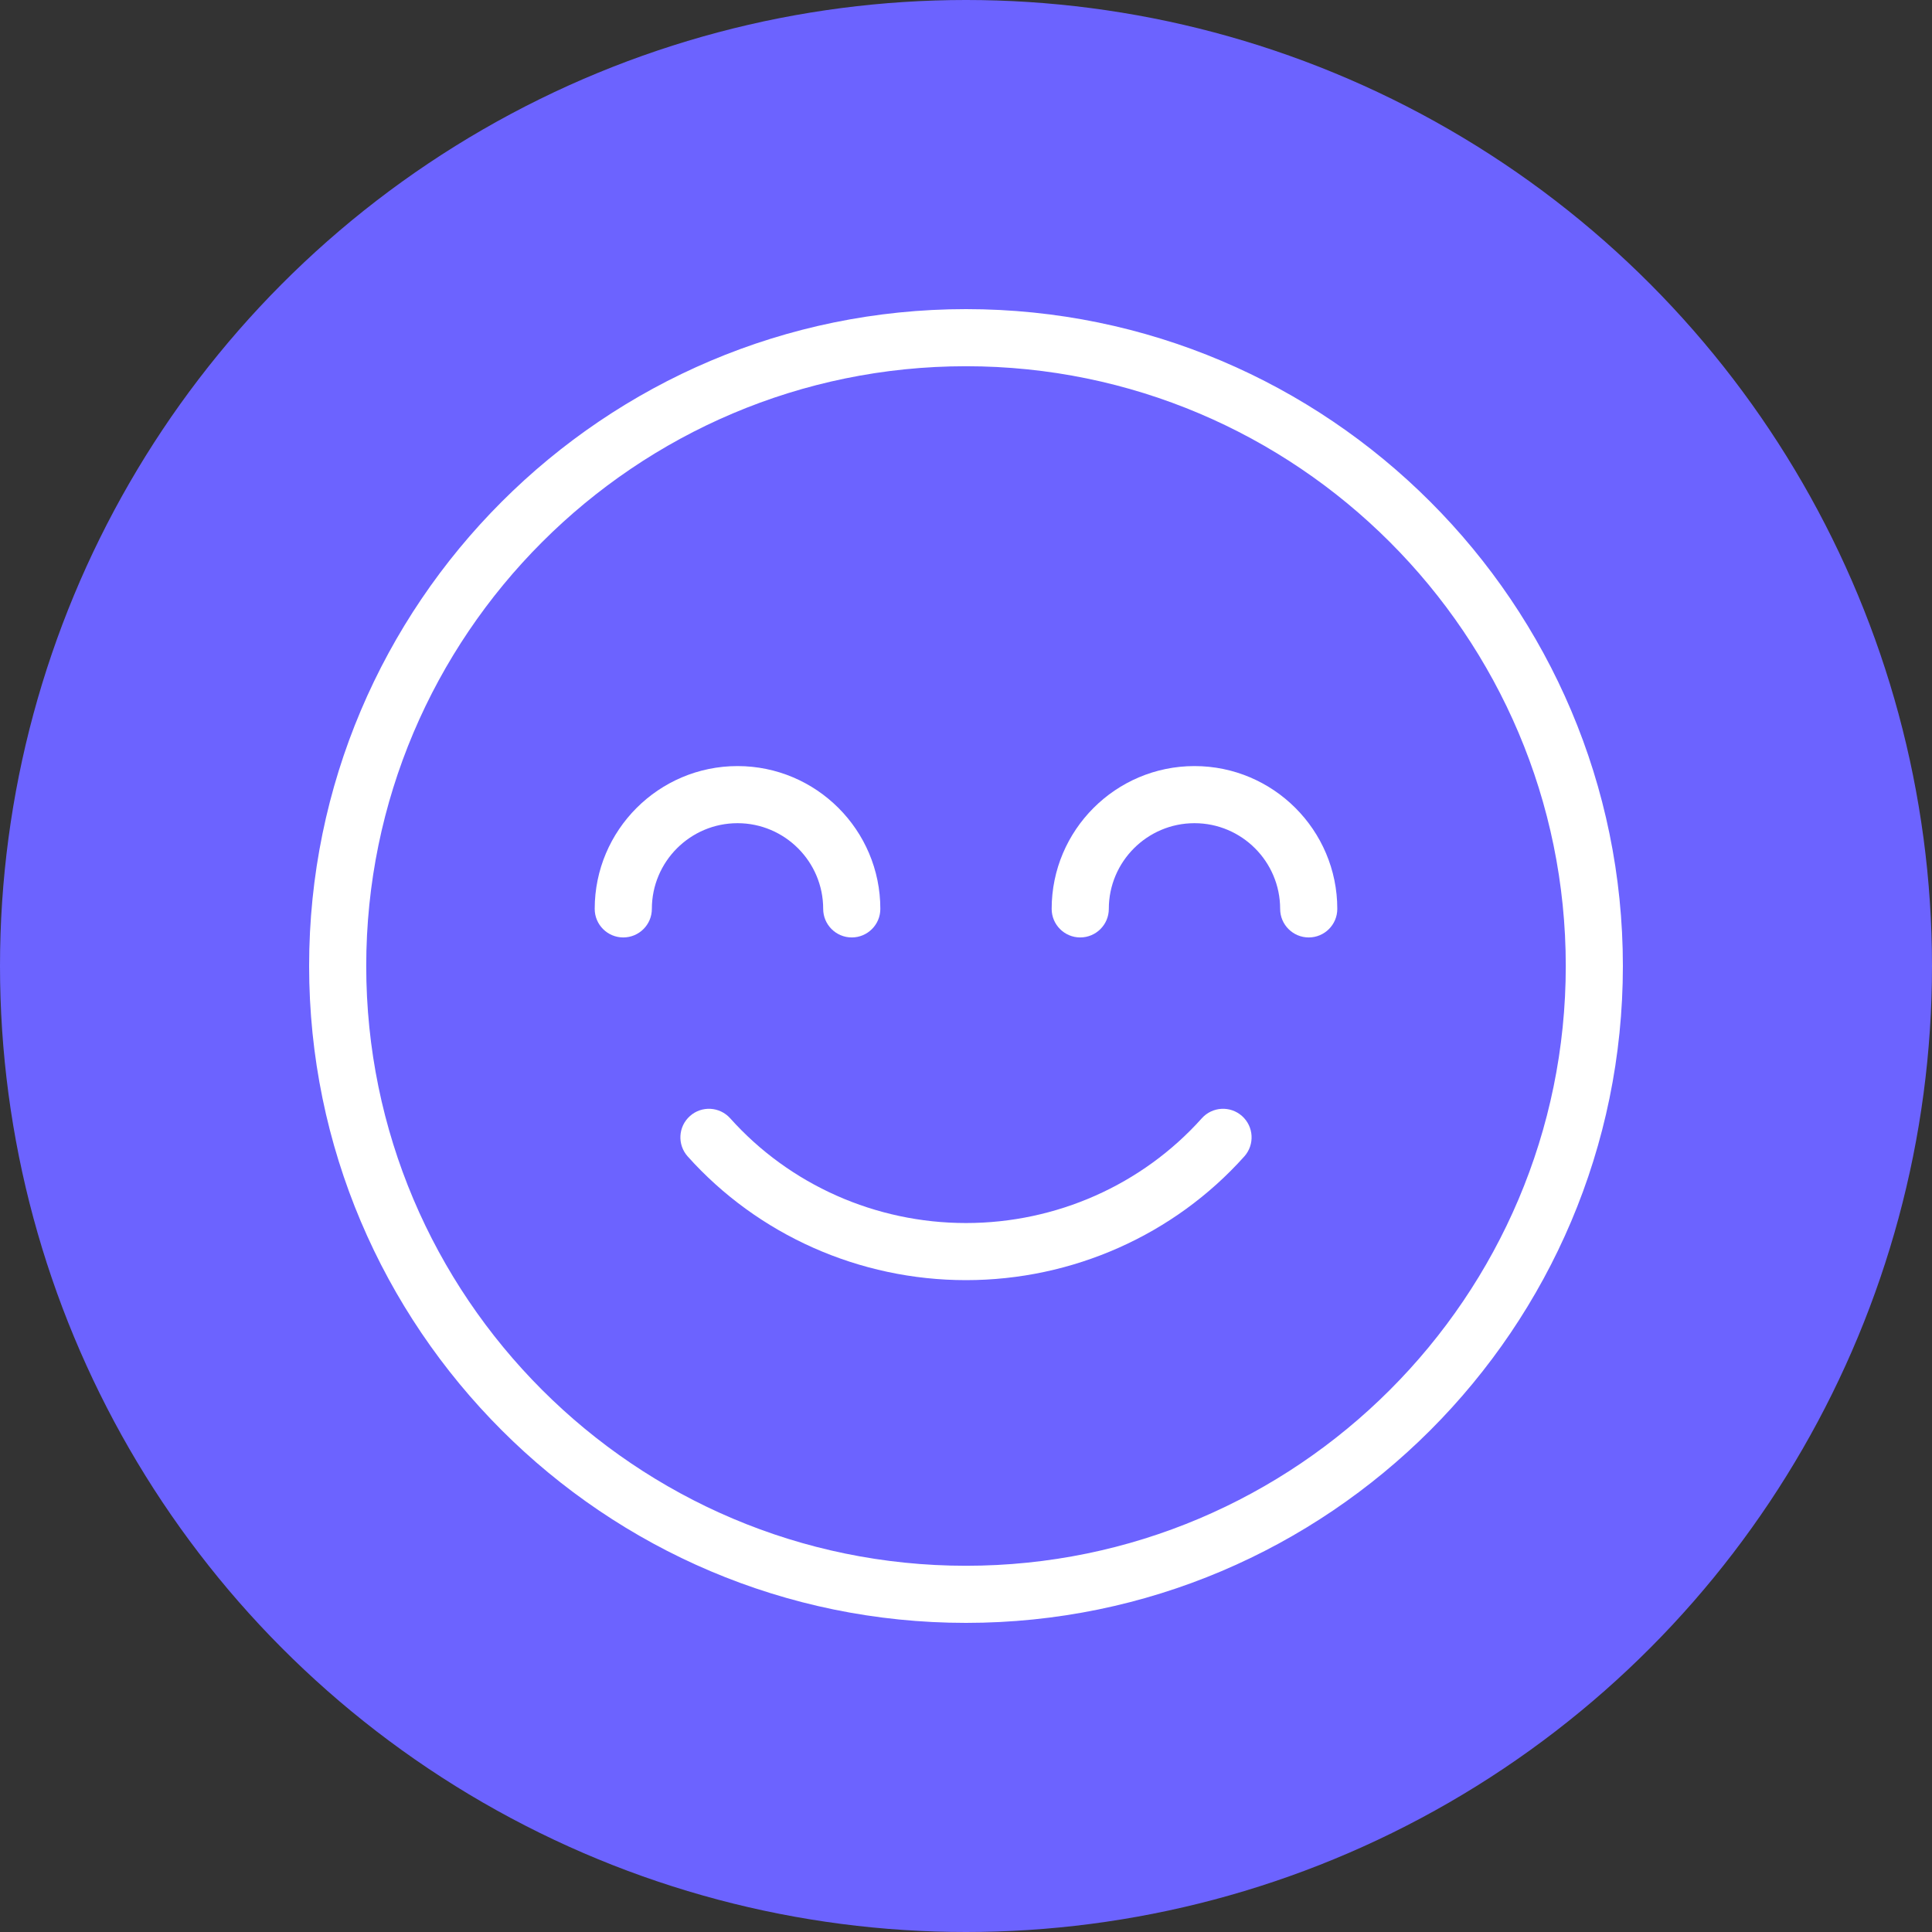<svg width="50" height="50" viewBox="0 0 50 50" fill="none" xmlns="http://www.w3.org/2000/svg">
<rect x="0" y="0" width="50" height="50" fill="#333333" stroke="none"/>
<circle cx="25" cy="25" r="25" fill="#6C63FF"/>
<path d="M32.145 28.884C31.841 28.611 31.373 28.638 31.102 28.942C29.56 30.665 27.336 31.652 25 31.652C22.664 31.652 20.44 30.665 18.898 28.942C18.626 28.638 18.159 28.611 17.855 28.884C17.55 29.156 17.525 29.623 17.797 29.928C19.619 31.963 22.244 33.13 25 33.13C27.756 33.13 30.382 31.963 32.203 29.928C32.475 29.623 32.449 29.156 32.145 28.884Z" fill="white"/>
<path d="M25 8C15.626 8 8 15.626 8 25C8 34.374 15.626 42 25 42C34.374 42 42 34.374 42 25C42 15.626 34.374 8 25 8ZM25 40.522C16.441 40.522 9.478 33.559 9.478 25C9.478 16.441 16.441 9.478 25 9.478C33.559 9.478 40.522 16.441 40.522 25C40.522 33.559 33.559 40.522 25 40.522Z" fill="white"/>
<path d="M30.913 19.826C28.875 19.826 27.217 21.484 27.217 23.522C27.217 23.93 27.549 24.261 27.956 24.261C28.364 24.261 28.696 23.93 28.696 23.522C28.696 22.299 29.691 21.304 30.913 21.304C32.136 21.304 33.13 22.299 33.13 23.522C33.13 23.93 33.462 24.261 33.87 24.261C34.278 24.261 34.609 23.93 34.609 23.522C34.609 21.484 32.951 19.826 30.913 19.826Z" fill="white"/>
<path d="M21.304 23.522C21.304 23.93 21.636 24.261 22.044 24.261C22.451 24.261 22.783 23.93 22.783 23.522C22.783 21.484 21.125 19.826 19.087 19.826C17.049 19.826 15.391 21.484 15.391 23.522C15.391 23.93 15.722 24.261 16.13 24.261C16.538 24.261 16.87 23.93 16.87 23.522C16.87 22.299 17.864 21.304 19.087 21.304C20.309 21.304 21.304 22.299 21.304 23.522Z" fill="white"/>
</svg>
